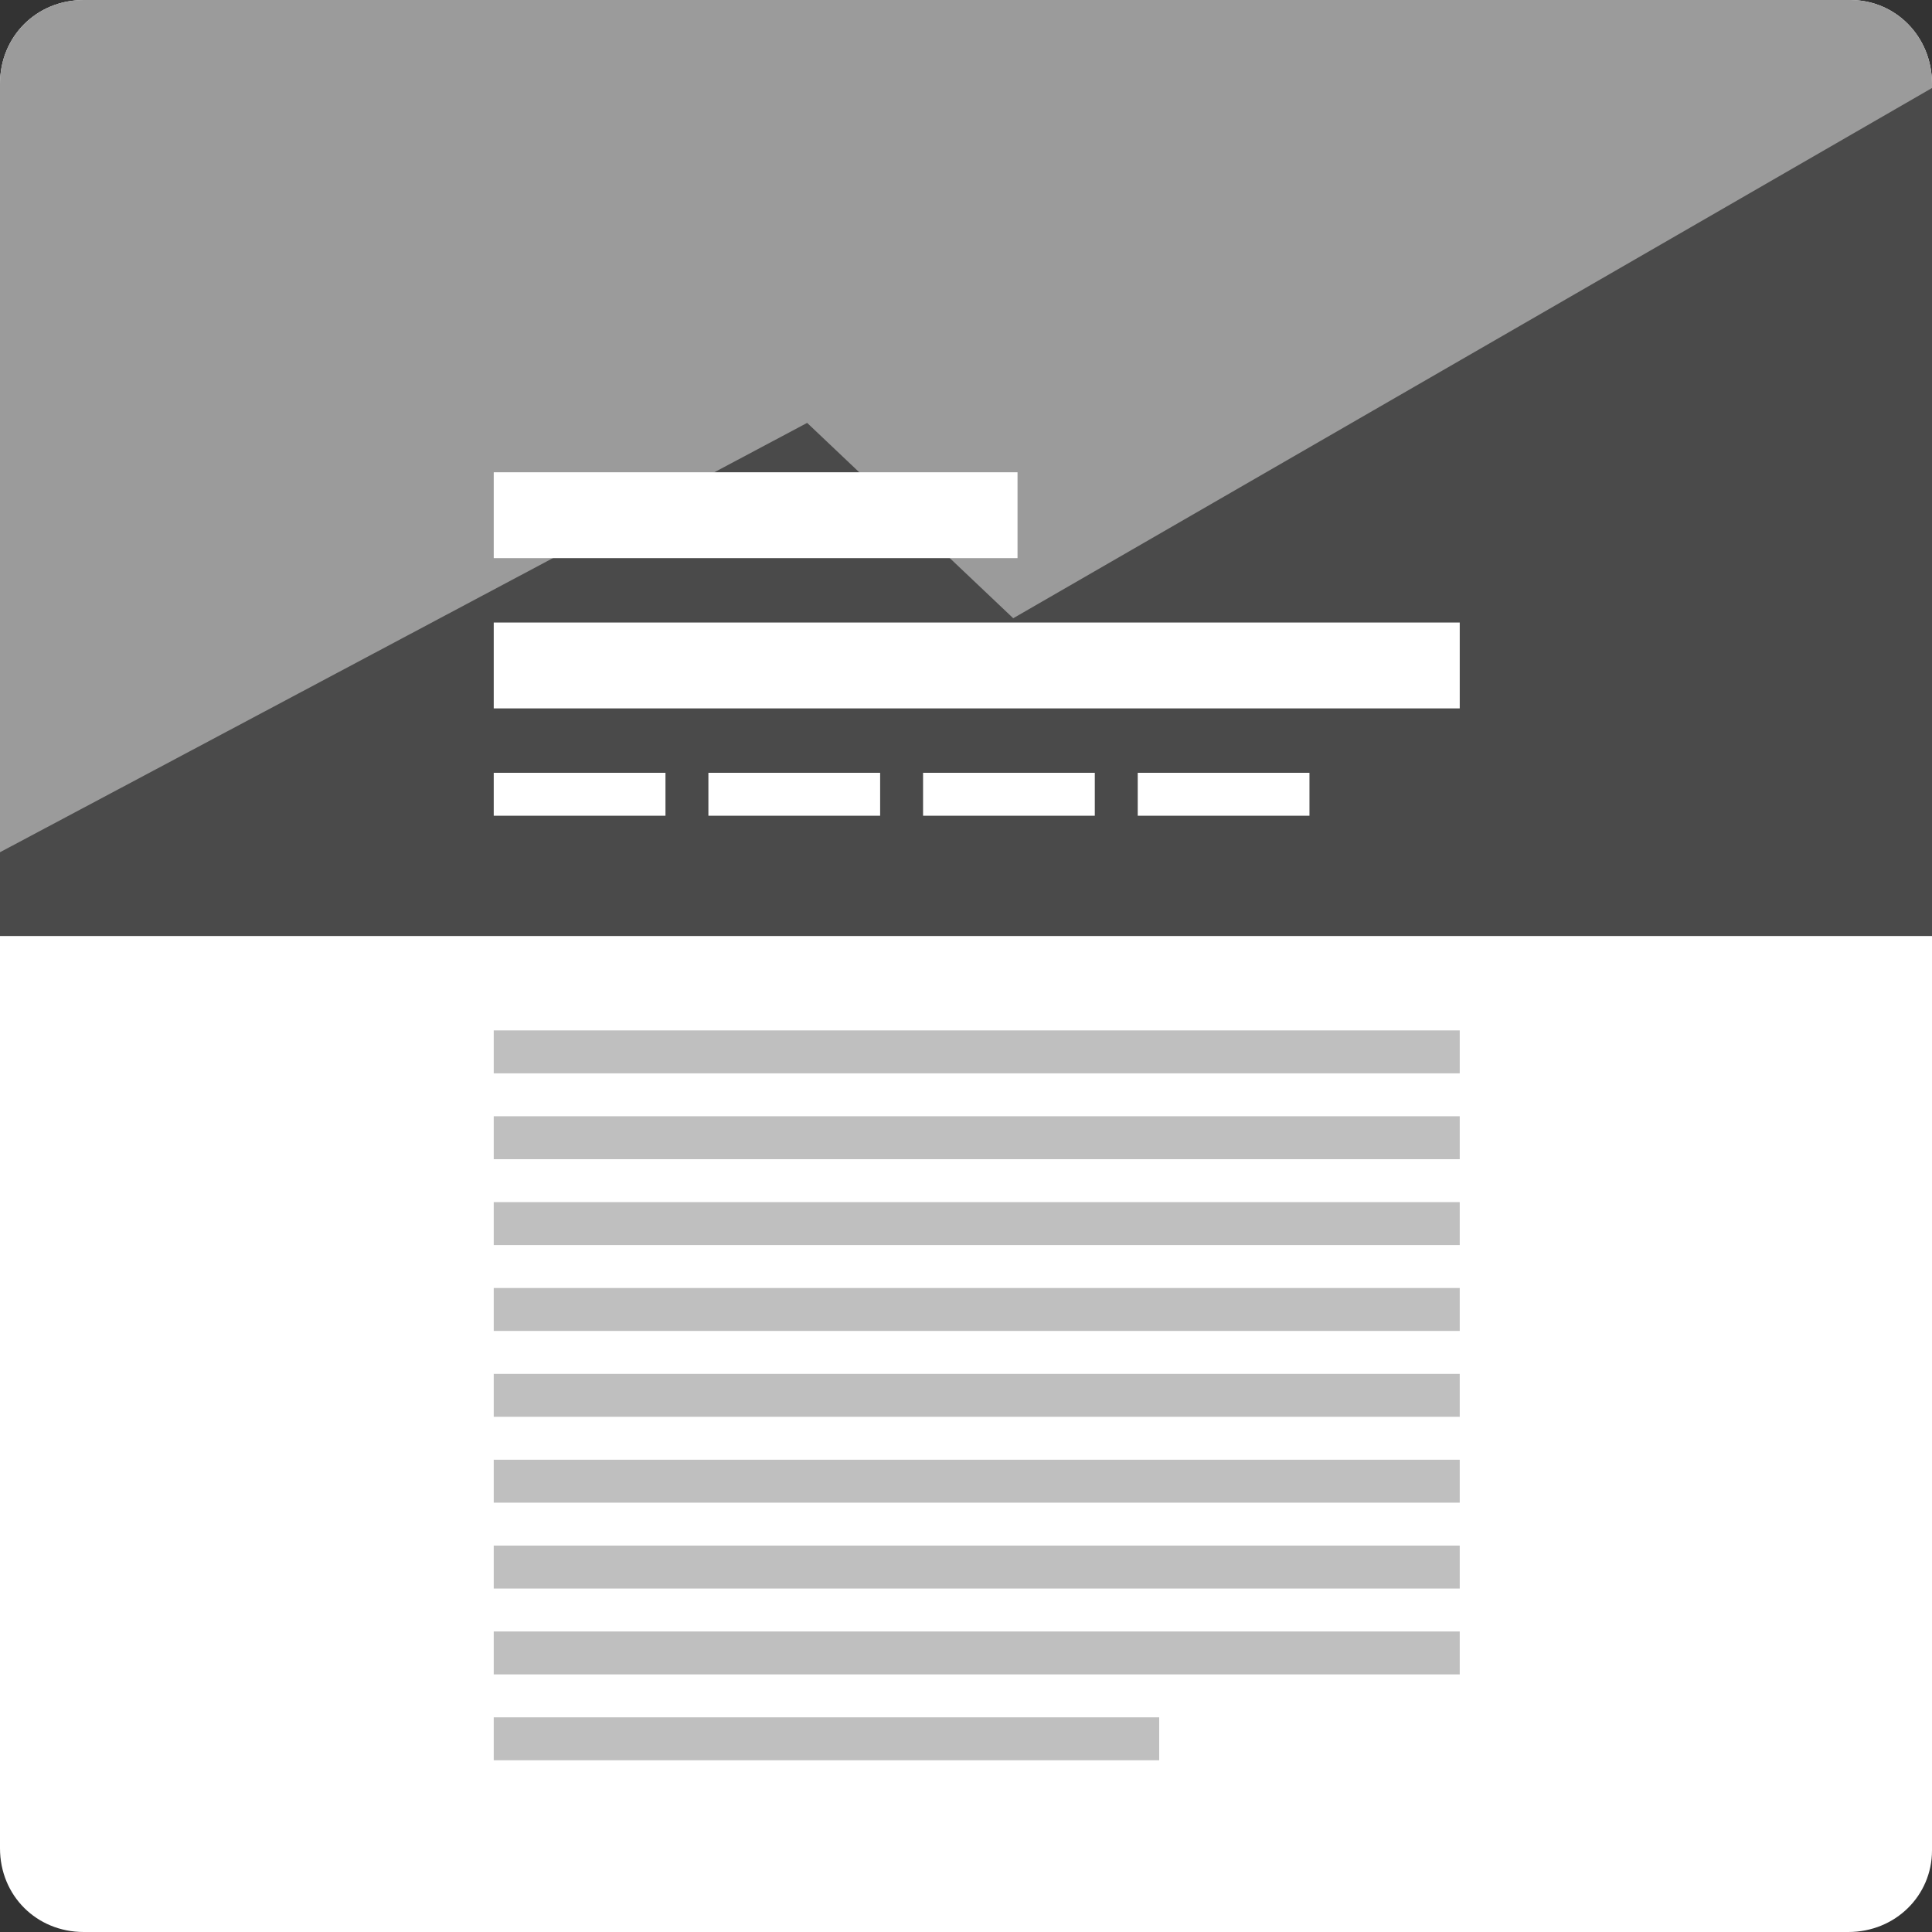 <?xml version="1.0" encoding="UTF-8"?>
<svg width="90px" height="90px" viewBox="0 0 90 90" version="1.1" xmlns="http://www.w3.org/2000/svg" xmlns:xlink="http://www.w3.org/1999/xlink">
    <rect x="0" y="0" width="90" height="90" fill="#333333" stroke="none"/>
    <!-- Generator: Sketch 54.1 (76490) - https://sketchapp.com -->
    <title>cover-image-full-width</title>
    <desc>Created with Sketch.</desc>
    <g id="WP-Customizer" stroke="none" stroke-width="1" fill="none" fill-rule="evenodd">
        <g id="Cover-image" transform="translate(-210, -124)" fill-rule="nonzero">
            <g id="cover-image-full-width" transform="translate(210, 124)">
                <path d="M86.1,90 L3.9,90 C1.7,90 0,88.3 0,86.1 L0,3.9 C0,1.7 1.7,0 3.9,0 L86.2,0 C88.3,0 90,1.7 90,3.9 L90,86.2 C90,88.3 88.3,90 86.1,90 Z" id="Path" fill="#FFFFFF"></path>
                <path d="M90,43.6 L0,43.6 L0,3.9 C0,1.7 1.7,0 3.9,0 L86.2,0 C88.3,0 90,1.7 90,3.9 L90,43.6 Z" id="Path" fill="#9B9B9B"></path>
                <rect id="Rectangle" fill="#BFBFBF" x="23" y="48" width="45" height="2"></rect>
                <rect id="Rectangle" fill="#BFBFBF" x="23" y="52" width="45" height="2"></rect>
                <rect id="Rectangle" fill="#BFBFBF" x="23" y="56" width="45" height="2"></rect>
                <rect id="Rectangle" fill="#BFBFBF" x="23" y="60" width="45" height="2"></rect>
                <rect id="Rectangle" fill="#BFBFBF" x="23" y="64" width="45" height="2"></rect>
                <rect id="Rectangle" fill="#BFBFBF" x="23" y="68" width="45" height="2"></rect>
                <rect id="Rectangle" fill="#BFBFBF" x="23" y="72" width="45" height="2"></rect>
                <rect id="Rectangle" fill="#BFBFBF" x="23" y="76" width="45" height="2"></rect>
                <rect id="Rectangle" fill="#BFBFBF" x="23" y="80" width="31" height="2"></rect>
                <polygon id="Path" fill="#4A4A4A" points="90 43.6 90 4.1 47.2 28.8 37.6 19.7 0 39.7 0 43.6"></polygon>
                <rect id="Rectangle" fill="#FFFFFF" x="23" y="29" width="45" height="4"></rect>
                <rect id="Rectangle" fill="#FFFFFF" x="23" y="22" width="24.4" height="4"></rect>
                <g id="Group" transform="translate(23, 36)" fill="#FFFFFF">
                    <rect id="Rectangle" x="0" y="0" width="8" height="2"></rect>
                    <rect id="Rectangle" x="10" y="0" width="8" height="2"></rect>
                    <rect id="Rectangle" x="20" y="0" width="8" height="2"></rect>
                    <rect id="Rectangle" x="30" y="0" width="8" height="2"></rect>
                </g>
            </g>
        </g>
    </g>
</svg>